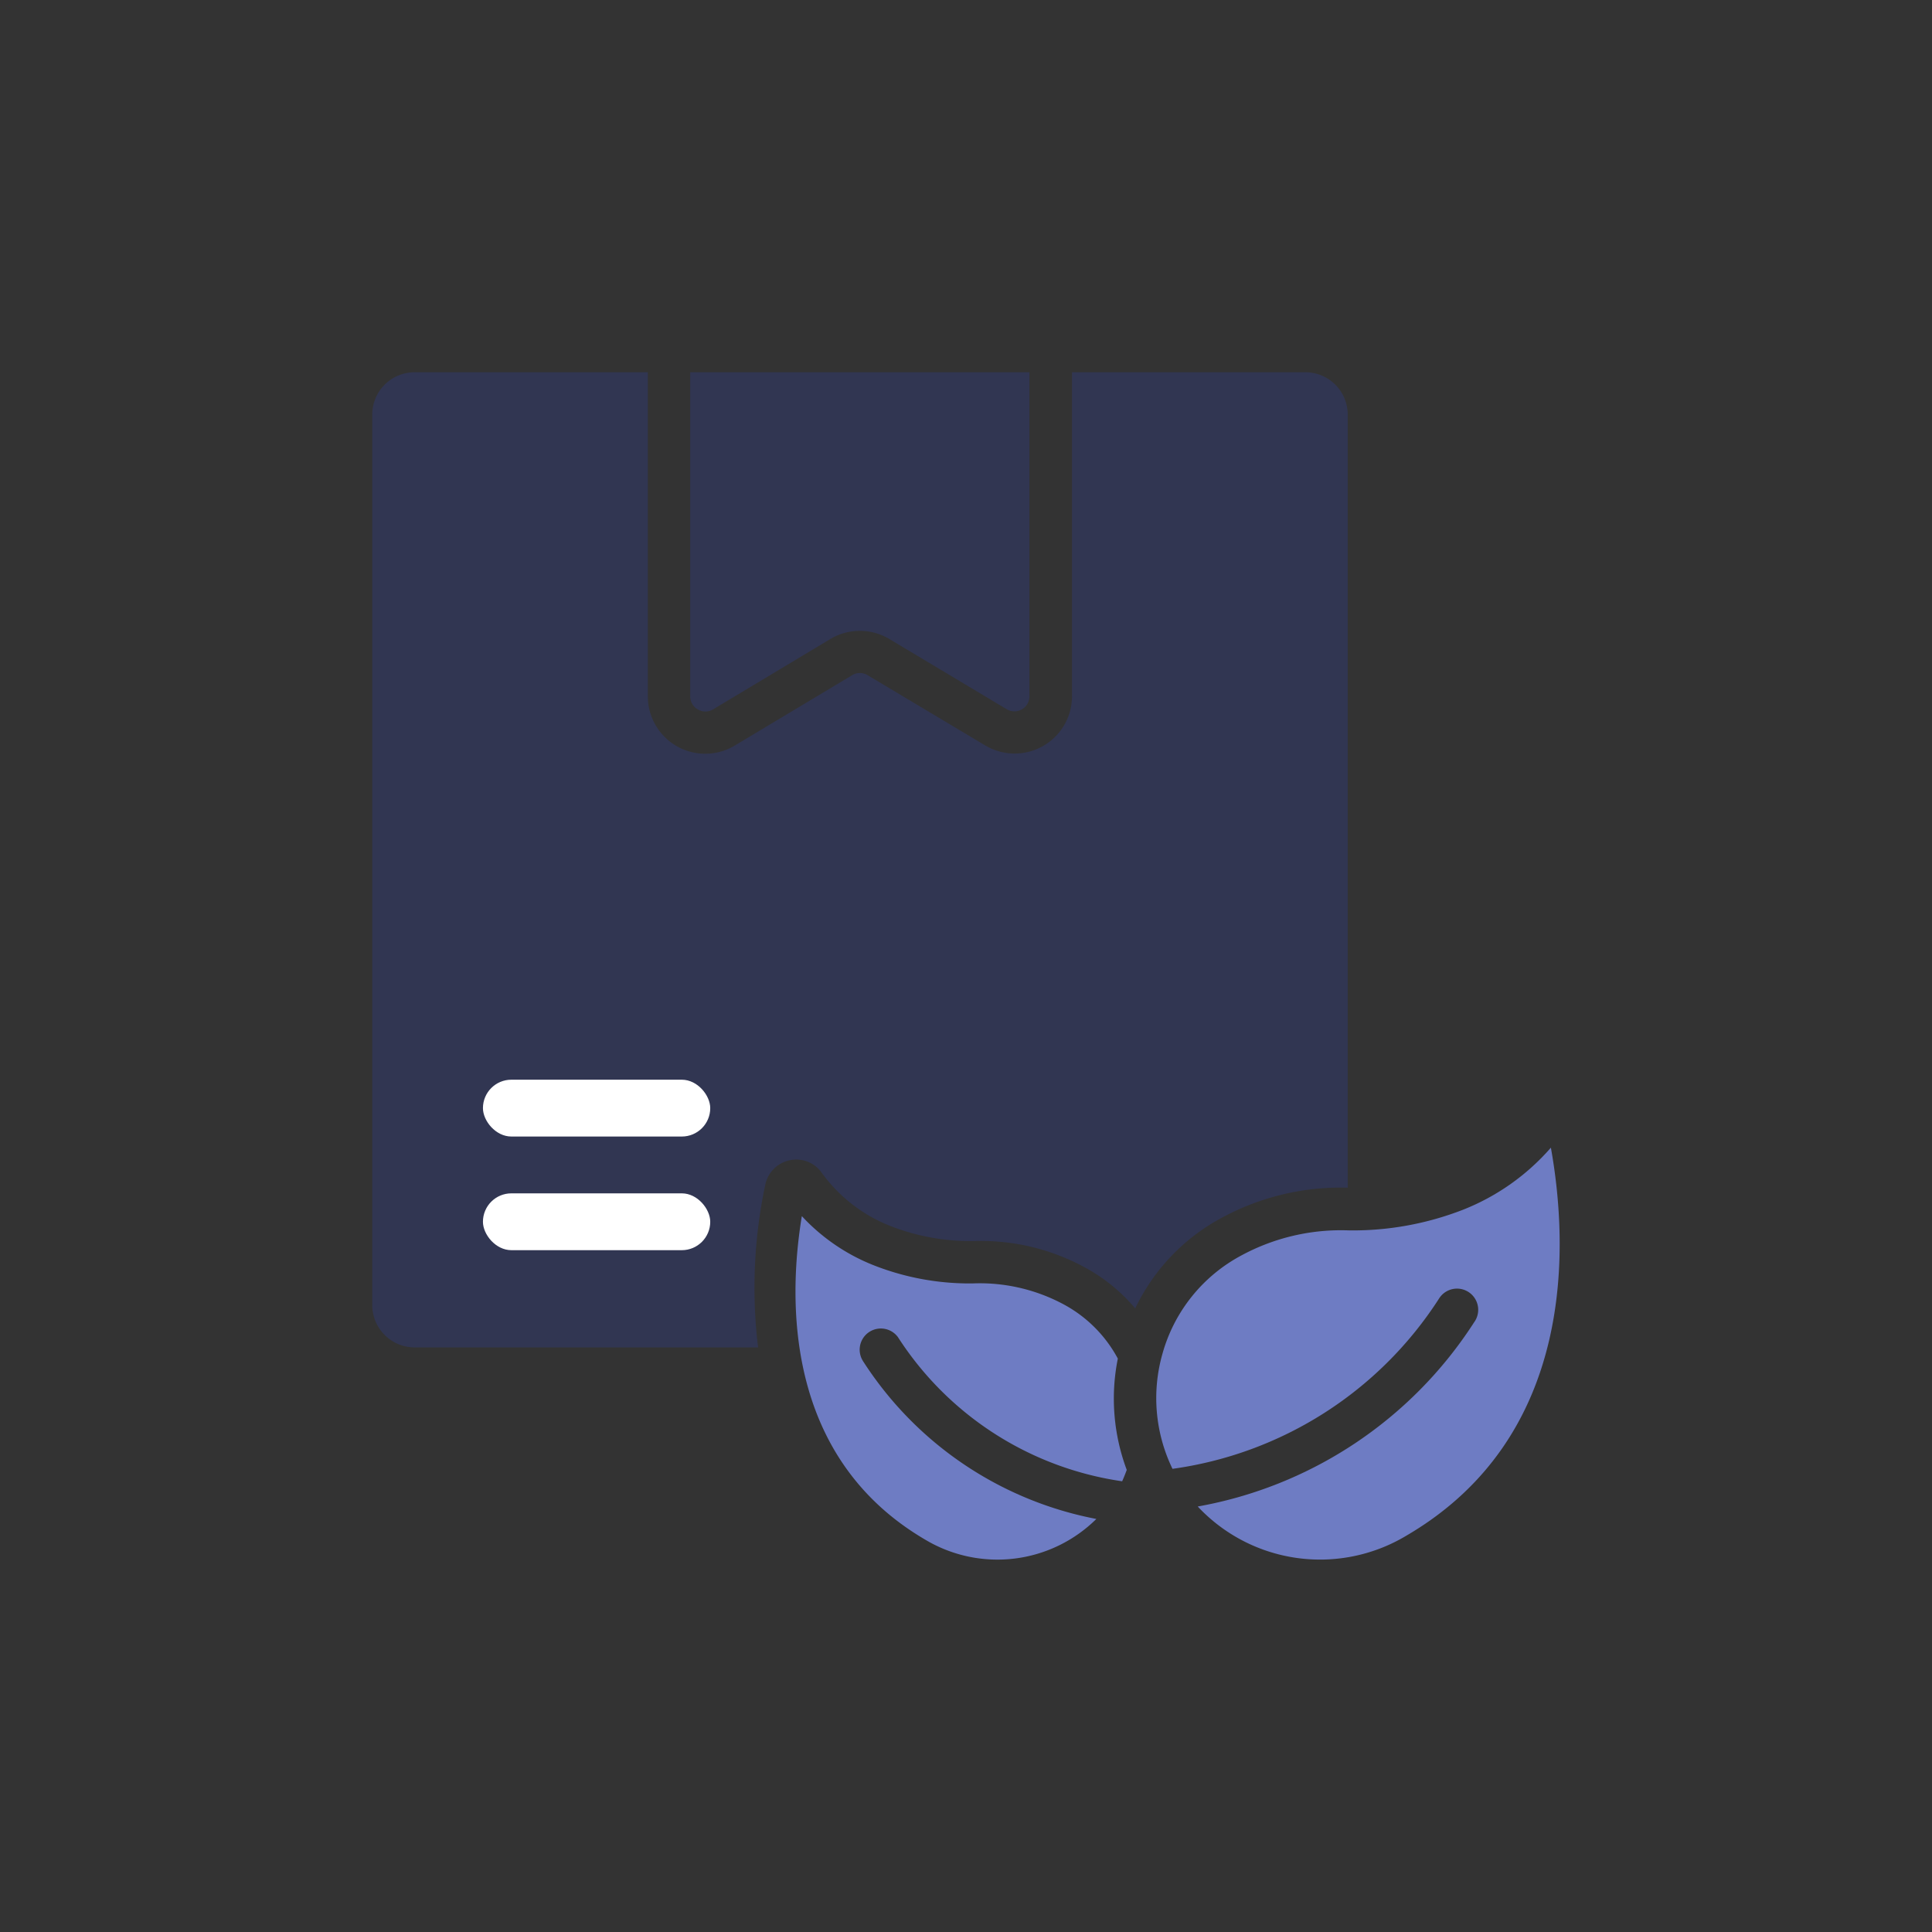 <svg xmlns="http://www.w3.org/2000/svg" width="34" height="34" viewBox="0 0 34 34">
  <rect x="0" y="0" width="34" height="34" fill="#333333" stroke="none"/>
  <g id="Eco_Friendly_Product_icon" data-name="Eco Friendly Product icon" transform="translate(-6.96 0.666)">
    <rect id="Rectangle_52550" data-name="Rectangle 52550" width="34" height="34" rx="10" transform="translate(6.96 -0.666)" fill="#fff" opacity="0"/>
    <g id="noun-sustainable-products-6448638" transform="translate(11.511 3.885)">
      <path id="Path_199726" data-name="Path 199726" d="M17.134,7.934a.261.261,0,0,0,.266,0l2.065-1.239a1.011,1.011,0,0,1,1.04,0L22.569,7.93a.264.264,0,0,0,.4-.226V2H17V7.7A.261.261,0,0,0,17.134,7.934Z" transform="translate(-9.404)" fill="#313652"/>
      <path id="Path_199727" data-name="Path 199727" d="M45.937,38.579a4,4,0,0,1-1.54,1.09,5.348,5.348,0,0,1-2.011.366,3.685,3.685,0,0,0-1.887.436,2.817,2.817,0,0,0-1.4,1.743,2.851,2.851,0,0,0,.179,2.017,6.66,6.66,0,0,0,4.693-3,.373.373,0,1,1,.614.423,7.311,7.311,0,0,1-4.863,3.24,2.949,2.949,0,0,0,3.672.513C46.4,43.652,46.24,40.269,45.937,38.579Z" transform="translate(-23.195 -22.933)" fill="#6e7cc3"/>
      <path id="Path_199728" data-name="Path 199728" d="M26.7,43.363a3.12,3.12,0,0,0-1.6-.37,4.6,4.6,0,0,1-1.742-.318,3.452,3.452,0,0,1-1.268-.866c-.242,1.467-.309,4.24,2.169,5.692a2.475,2.475,0,0,0,3.014-.363,6.282,6.282,0,0,1-4.106-2.777.373.373,0,0,1,.614-.423,5.653,5.653,0,0,0,3.946,2.537c.031-.068.057-.136.081-.2a3.577,3.577,0,0,1-.157-1.959A2.335,2.335,0,0,0,26.7,43.363Z" transform="translate(-12.53 -24.958)" fill="#6e7cc3"/>
      <path id="Path_199729" data-name="Path 199729" d="M2.746,19.161H8.79a8.725,8.725,0,0,1,.128-2.869.556.556,0,0,1,.428-.424.547.547,0,0,1,.56.214,2.714,2.714,0,0,0,1.209.941,3.866,3.866,0,0,0,1.489.266,3.821,3.821,0,0,1,1.923.457,3.051,3.051,0,0,1,.9.729,3.538,3.538,0,0,1,1.532-1.6,4.4,4.4,0,0,1,2.208-.525V2.746A.746.746,0,0,0,18.415,2h-4.1V7.7a1.01,1.01,0,0,1-1.53.866L10.717,7.331a.261.261,0,0,0-.271,0L8.379,8.57A1.01,1.01,0,0,1,6.85,7.7V2h-4.1A.746.746,0,0,0,2,2.746V18.415A.746.746,0,0,0,2.746,19.161Z" fill="#313652"/>
      <rect id="Rectangle_76174" data-name="Rectangle 76174" width="4" height="1" rx="0.5" transform="translate(3.948 16.45)" fill="#fff"/>
      <rect id="Rectangle_76175" data-name="Rectangle 76175" width="4" height="1" rx="0.5" transform="translate(3.948 14.45)" fill="#fff"/>
    </g>
  </g>
</svg>
